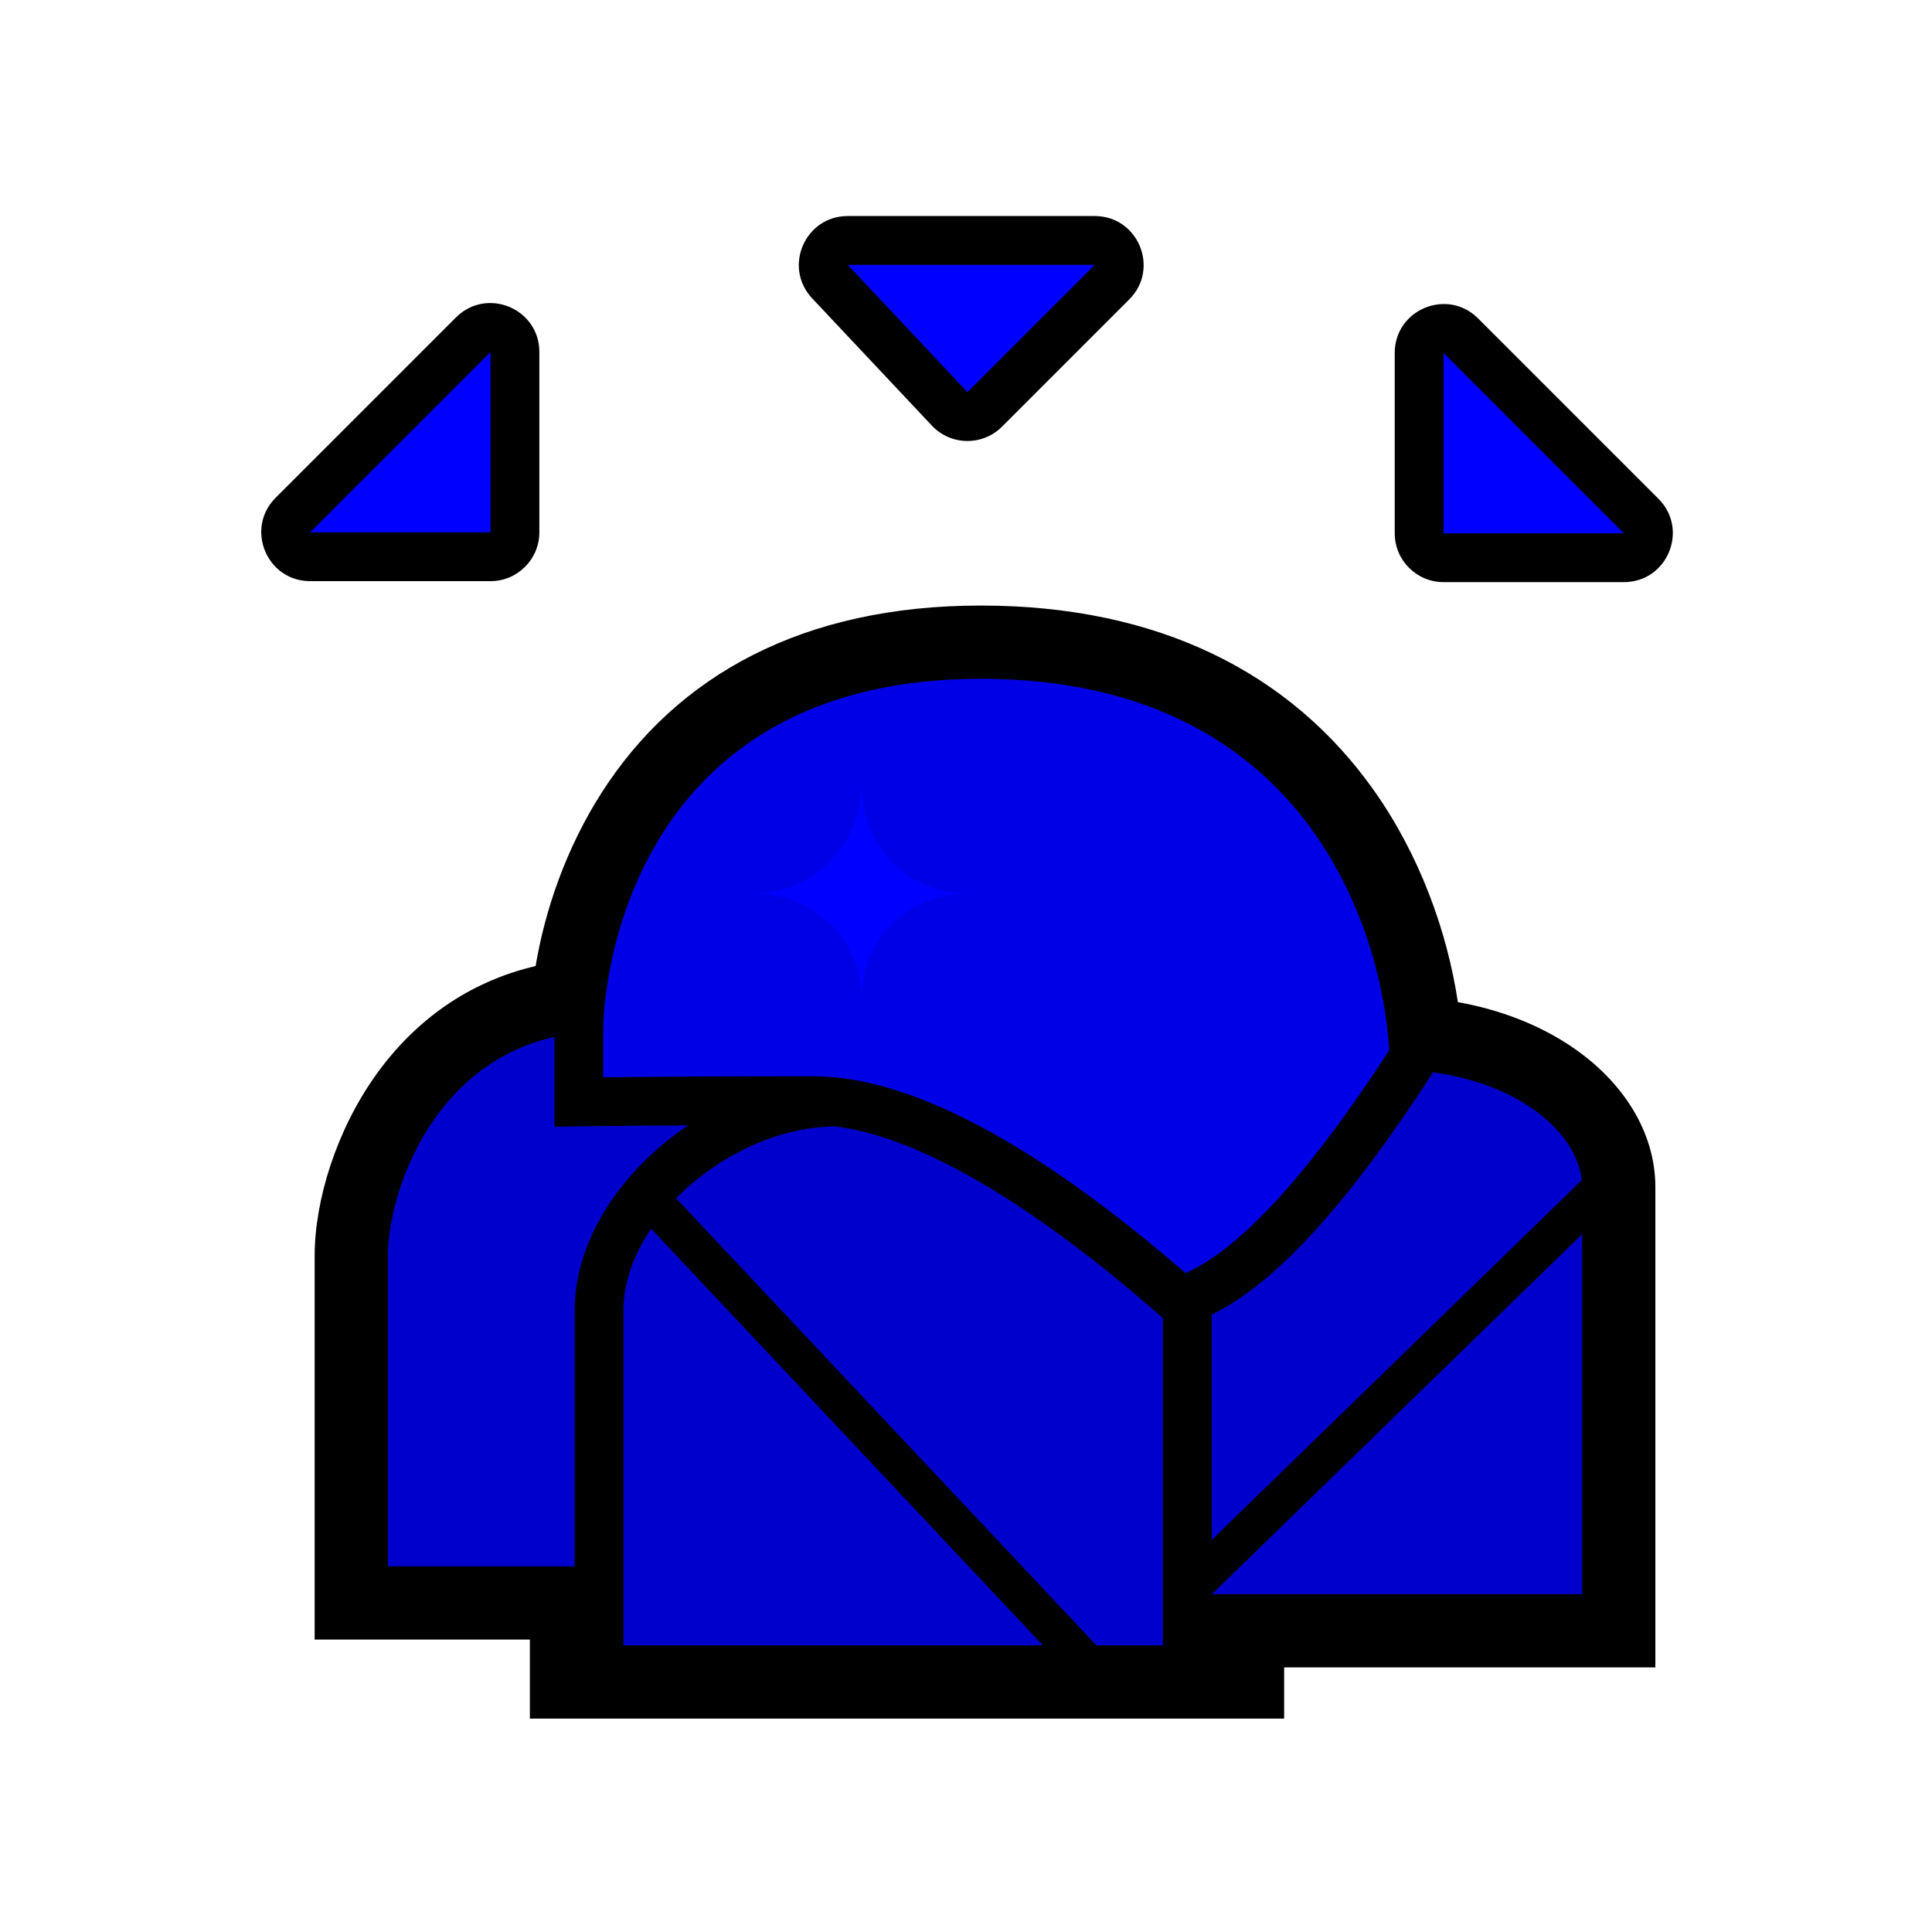 <?xml version="1.0" encoding="UTF-8"?>
<svg width="512px" height="512px" viewBox="0 0 512 512" version="1.1" xmlns="http://www.w3.org/2000/svg" xmlns:xlink="http://www.w3.org/1999/xlink">
    <!-- Generator: Sketch 53.2 (72643) - https://sketchapp.com -->
    <title>ic_items_charm_ore_base</title>
    <desc>Created with Sketch.</desc>
    <g id="ic_items_charm_ore_base" stroke="none" stroke-width="1" fill="none" fill-rule="evenodd">
        <g id="charm-ore" transform="translate(68, 56)" fill-rule="nonzero">
            <path d="M91.414,154.11 C111.374,122.89 144.883,104.476 191.932,104.476 C239.199,104.476 274.137,122.437 296.087,153.447 C308.138,170.472 315.485,190.609 318.352,209.569 C329.687,211.613 339.911,215.609 348.381,221.308 C362.068,230.517 370.687,243.935 370.687,258.625 L370.687,385.874 L272.312,385.874 L272.312,399.454 L72.423,399.454 L72.423,378.504 L15.386,378.504 L15.386,276.845 C15.386,262.042 21.16,243.612 31.482,229.068 C41.904,214.381 56.301,204.123 73.942,200.013 C76.43,185.133 82.056,168.747 91.414,154.11 Z M147.234,23.064 C139.463,14.801 145.322,1.25 156.664,1.25 L222.108,1.25 C233.641,1.25 239.417,15.194 231.262,23.349 L197.536,57.075 C192.37,62.24 183.957,62.111 178.952,56.79 L147.234,23.064 Z M61.989,98.009 L14.204,98.009 C2.671,98.009 -3.105,84.065 5.05,75.91 L52.835,28.125 C60.99,19.97 74.934,25.746 74.934,37.279 L74.934,85.064 C74.934,92.213 69.138,98.009 61.989,98.009 Z M301.618,85.326 L301.618,37.54 C301.618,26.008 315.562,20.232 323.717,28.387 L371.502,76.172 C379.657,84.327 373.881,98.271 362.348,98.271 L314.563,98.271 C307.414,98.271 301.618,92.475 301.618,85.326 Z" id="background" fill="#000000"></path>
            <path d="M351.169,256.759 L253.115,352.092 L253.115,292.4 C270.185,284.095 289.461,262.746 311.683,228.359 L311.308,228.116 C334.989,231.233 349.818,244.207 351.169,256.759 Z M351.269,271.104 L351.269,366.457 L253.197,366.457 L351.269,271.104 Z M208.365,380.037 L97.231,380.037 L97.231,291.237 C97.231,283.879 99.969,276.426 104.569,269.636 L208.365,380.037 Z M222.579,380.037 L111.202,261.572 C122.045,250.527 137.79,242.679 153.269,242.51 C174.732,245.085 204.544,261.934 240.17,293.322 L240.17,380.037 L222.579,380.037 Z M84.286,359.086 L34.803,359.086 L34.803,276.845 C34.803,260.604 46.211,226.11 78.916,218.807 L78.916,242.594 L85.474,242.507 C94.23,242.39 103.855,242.303 114.35,242.246 C96.851,253.968 84.286,272.375 84.286,291.237 L84.286,359.086 Z M300.161,222.336 C278.585,255.554 260.306,275.23 246.162,281.367 C206.229,246.707 172.845,229.216 147.661,229.216 C126.444,229.216 107.845,229.305 91.861,229.483 L91.861,216.034 C92.374,197.197 103.343,123.894 191.932,123.894 C278.025,123.894 298.242,190.372 300.161,222.336 L300.161,222.336 Z M156.664,14.195 L222.108,14.195 L188.382,47.921 L156.664,14.195 Z M61.989,85.064 L14.204,85.064 L61.989,37.279 L61.989,85.064 Z M314.563,85.326 L314.563,37.54 L362.348,85.326 L314.563,85.326 Z" id="foreground" fill="#0000FF"></path>
            <g id="alpha" transform="translate(33.657, 122.977)" fill="#000000">
                <path d="M266.504,99.358 C244.928,132.577 226.649,152.252 212.505,158.389 C172.572,123.73 139.188,106.239 114.004,106.239 C92.787,106.239 74.188,106.328 58.204,106.506 L58.204,93.057 C58.717,74.219 69.686,0.916 158.275,0.916 C244.368,0.916 264.585,67.395 266.504,99.358 L266.504,99.358 Z M126.676,28.429 C126.676,44.936 113.741,57.796 98.107,57.796 C113.832,57.796 126.676,70.158 126.676,85.437 C126.676,70.259 138.77,57.796 155.315,57.796 C138.809,57.796 126.676,45.512 126.676,28.429 Z" id="Path" fill-opacity="0.1"></path>
                <path d="M317.512,133.781 L219.458,229.115 L219.458,169.422 C236.529,161.117 255.804,139.769 278.026,105.381 L277.651,105.139 C301.332,108.255 316.161,121.23 317.512,133.781 Z M317.612,148.127 L317.612,243.48 L219.54,243.48 L317.612,148.127 Z M174.708,257.06 L63.574,257.06 L63.574,168.259 C63.574,160.901 66.312,153.448 70.912,146.658 L174.708,257.06 Z M188.922,257.06 L77.545,138.595 C88.388,127.55 104.133,119.702 119.612,119.533 C141.075,122.108 170.887,138.957 206.513,170.344 L206.513,257.06 L188.922,257.06 Z M50.629,236.109 L1.146,236.109 L1.146,153.868 C1.146,137.627 12.554,103.133 45.259,95.83 L45.259,119.617 L51.817,119.529 C60.573,119.413 70.198,119.326 80.693,119.269 C63.194,130.99 50.629,149.397 50.629,168.259 L50.629,236.109 Z" id="Path" fill-opacity="0.2"></path>
            </g>
        </g>
    </g>
</svg>
